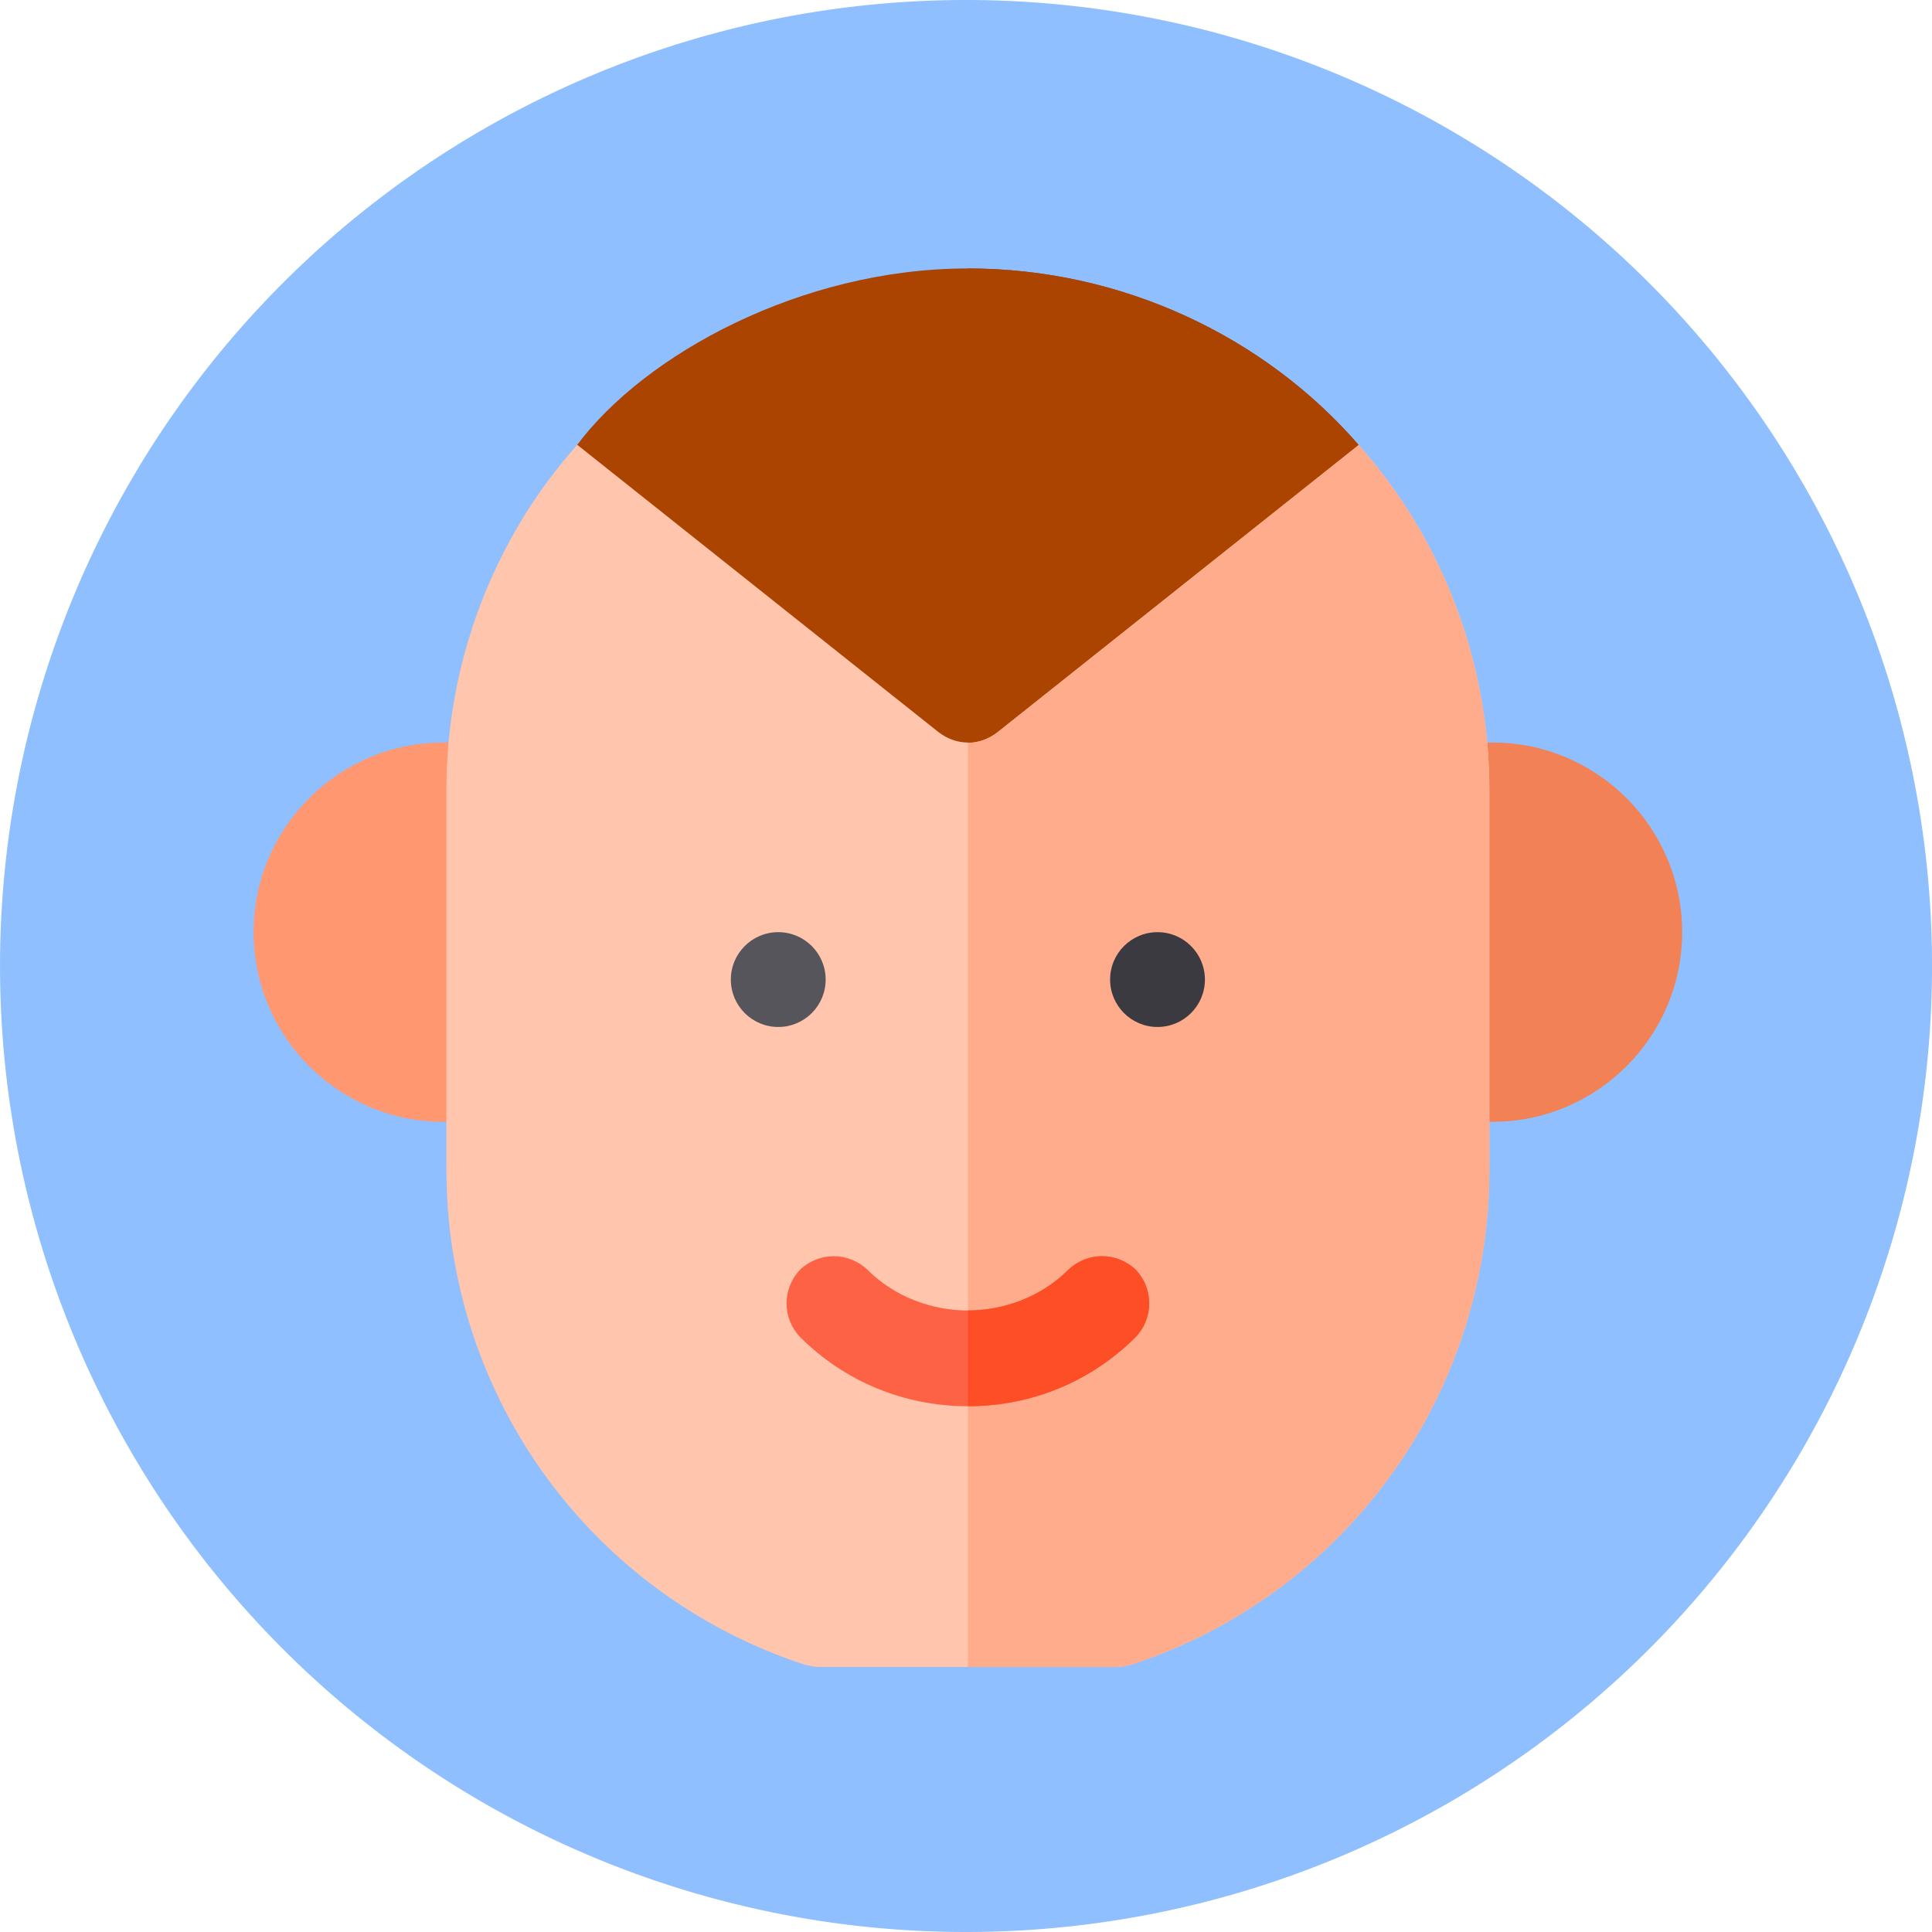 <?xml version="1.0" encoding="UTF-8" standalone="no"?>
<!-- Created with Inkscape (http://www.inkscape.org/) -->

<svg
   xmlns:dc="http://purl.org/dc/elements/1.1/"
   xmlns:cc="http://creativecommons.org/ns#"
   xmlns:rdf="http://www.w3.org/1999/02/22-rdf-syntax-ns#"
   xmlns:svg="http://www.w3.org/2000/svg"
   xmlns="http://www.w3.org/2000/svg"
   xmlns:sodipodi="http://sodipodi.sourceforge.net/DTD/sodipodi-0.dtd"
   xmlns:inkscape="http://www.inkscape.org/namespaces/inkscape"
   width="70.91mm"
   height="70.91mm"
   viewBox="0 0 70.91 70.91"
   version="1.1"
   id="svg7921"
   inkscape:version="0.92.3 (2405546, 2018-03-11)"
   sodipodi:docname="rodrigo-avatar.svg">
  <defs
     id="defs7915" />
  <sodipodi:namedview
     id="base"
     pagecolor="#ffffff"
     bordercolor="#666666"
     borderopacity="1.0"
     inkscape:pageopacity="0.0"
     inkscape:pageshadow="2"
     inkscape:zoom="0.35"
     inkscape:cx="-253.42163"
     inkscape:cy="248.09447"
     inkscape:document-units="mm"
     inkscape:current-layer="layer1"
     showgrid="false"
     fit-margin-top="0"
     fit-margin-left="0"
     fit-margin-right="0"
     fit-margin-bottom="0"
     inkscape:window-width="1366"
     inkscape:window-height="705"
     inkscape:window-x="-8"
     inkscape:window-y="-8"
     inkscape:window-maximized="1" />
  <g
     inkscape:label="Layer 1"
     inkscape:groupmode="layer"
     id="layer1"
     transform="translate(-47.018,-58.119)">
    <g
       transform="translate(30.313,465.44)"
       id="g8027">
      <path
         inkscape:connector-curvature="0"
         id="path8960-9"
         d="m 87.616,-371.866 a 35.455,35.455 0 0 1 -35.455,35.455 35.455,35.455 0 0 1 -35.455,-35.455 35.455,35.455 0 0 1 35.455,-35.455 35.455,35.455 0 0 1 35.455,35.455 z"
         style="opacity:0.97;vector-effect:none;fill:#89bbfe;fill-opacity:0.973;stroke:none;stroke-width:0.371;stroke-linecap:round;stroke-linejoin:round;stroke-miterlimit:4;stroke-dasharray:none;stroke-dashoffset:0;stroke-opacity:1;paint-order:stroke fill markers" />
      <g
         transform="matrix(0.116,0,0,0.116,22.533,-399.324)"
         id="g6711">
        <g
           id="g6627">
          <g
             id="g6585">
            <g
               id="g6583">
              <g
                 id="g6581">
                <g
                   id="g6579">
                  <path
                     inkscape:connector-curvature="0"
                     style="fill:#ff9870"
                     d="M 105,286 H 90 c -33.091,0 -60,-26.909 -60,-60 0,-33.091 26.909,-60 60,-60 h 15 c 8.291,0 15,6.709 15,15 v 90 c 0,8.291 -6.709,15 -15,15 z"
                     id="path6577" />
                </g>
              </g>
            </g>
          </g>
          <g
             id="g6591">
            <g
               id="g6589">
              <path
                 inkscape:connector-curvature="0"
                 style="fill:#f28155"
                 d="m 422,286 h -15 c -8.291,0 -15,-6.709 -15,-15 v -90 c 0,-8.291 6.709,-15 15,-15 h 15 c 33.091,0 60,26.909 60,60 0,33.091 -26.909,60 -60,60 z m 0,-30 h 0.293 z"
                 id="path6587" />
            </g>
          </g>
          <path
             inkscape:connector-curvature="0"
             style="fill:#ffc5ad"
             d="m 421,181 v 120 c 0,71.7 -45.601,134.7 -113.699,156.899 -1.501,0.3 -3.001,0.601 -4.501,0.601 h -93.6 c -1.5,0 -2.999,-0.3 -4.501,-0.601 C 136.601,435.7 91,372.7 91,301 V 181 c 0,-40.201 14.7,-79.2 41.4,-109.2 l 39.6,-7.2 84,67.2 80.7,-64.2 42.9,4.2 c 26.7,30 41.4,68.999 41.4,109.2 z"
             id="path6593" />
          <path
             inkscape:connector-curvature="0"
             style="fill:#ffac8c"
             d="m 421,181 v 120 c 0,71.7 -45.601,134.7 -113.699,156.899 -1.501,0.3 -3.001,0.601 -4.501,0.601 H 256 V 131.8 l 80.7,-64.2 42.9,4.2 c 26.7,30 41.4,68.999 41.4,109.2 z"
             id="path6595" />
          <g
             id="g6599">
            <circle
               style="fill:#57555c"
               cx="196"
               cy="241"
               r="15"
               id="circle6597" />
          </g>
          <g
             id="g6607">
            <g
               id="g6605">
              <g
                 id="g6603">
                <circle
                   style="fill:#3c3a41"
                   cx="316"
                   cy="241"
                   r="15"
                   id="circle6601" />
              </g>
            </g>
          </g>
          <g
             id="g6611">
            <path
               inkscape:connector-curvature="0"
               style="fill:#fd6244"
               d="M 309.101,354.101 C 295,368.2 276.099,376 256,376 c -20.099,0 -39,-7.8 -53.101,-21.899 -5.7,-6 -5.7,-15.3 0,-21.301 6,-5.7 15.3,-5.7 21.301,0 8.399,8.401 20.099,12.9 31.8,12.9 11.701,0 23.401,-4.499 31.8,-12.9 6,-5.7 15.3,-5.7 21.301,0 5.7,6 5.7,15.3 0,21.301 z"
               id="path6609" />
          </g>
          <g
             style="fill:#aa4400"
             id="g6615">
            <path
               inkscape:connector-curvature="0"
               style="fill:#aa4400"
               d="M 256,16 C 203.2,16 153.701,43.299 132.4,71.8 l 114.3,90.9 c 2.701,2.1 6,3.3 9.3,3.3 3.3,0 6.599,-1.199 9.3,-3.3 L 379.6,71.8 C 349.9,37.599 304.9,16 256,16 Z"
               id="path6613" />
          </g>
          <g
             id="g6619" />
          <path
             inkscape:connector-curvature="0"
             style="fill:#fd4e26"
             d="M 309.101,354.101 C 295,368.2 276.099,376 256,376 v -30.3 c 11.7,0 23.401,-4.499 31.8,-12.9 6,-5.7 15.3,-5.7 21.301,0 5.7,6 5.7,15.3 0,21.301 z"
             id="path6621" />
          <path
             inkscape:connector-curvature="0"
             style="fill:#aa4400"
             d="m 265.3,162.7 c -2.701,2.1 -6,3.3 -9.3,3.3 V 16 c 48.9,0 93.9,21.599 123.6,55.8 z"
             id="path6625" />
        </g>
        <g
           id="g6629" />
        <g
           id="g6631" />
        <g
           id="g6633" />
        <g
           id="g6635" />
        <g
           id="g6637" />
        <g
           id="g6639" />
        <g
           id="g6641" />
        <g
           id="g6643" />
        <g
           id="g6645" />
        <g
           id="g6647" />
        <g
           id="g6649" />
        <g
           id="g6651" />
        <g
           id="g6653" />
        <g
           id="g6655" />
        <g
           id="g6657" />
      </g>
    </g>
  </g>
</svg>
